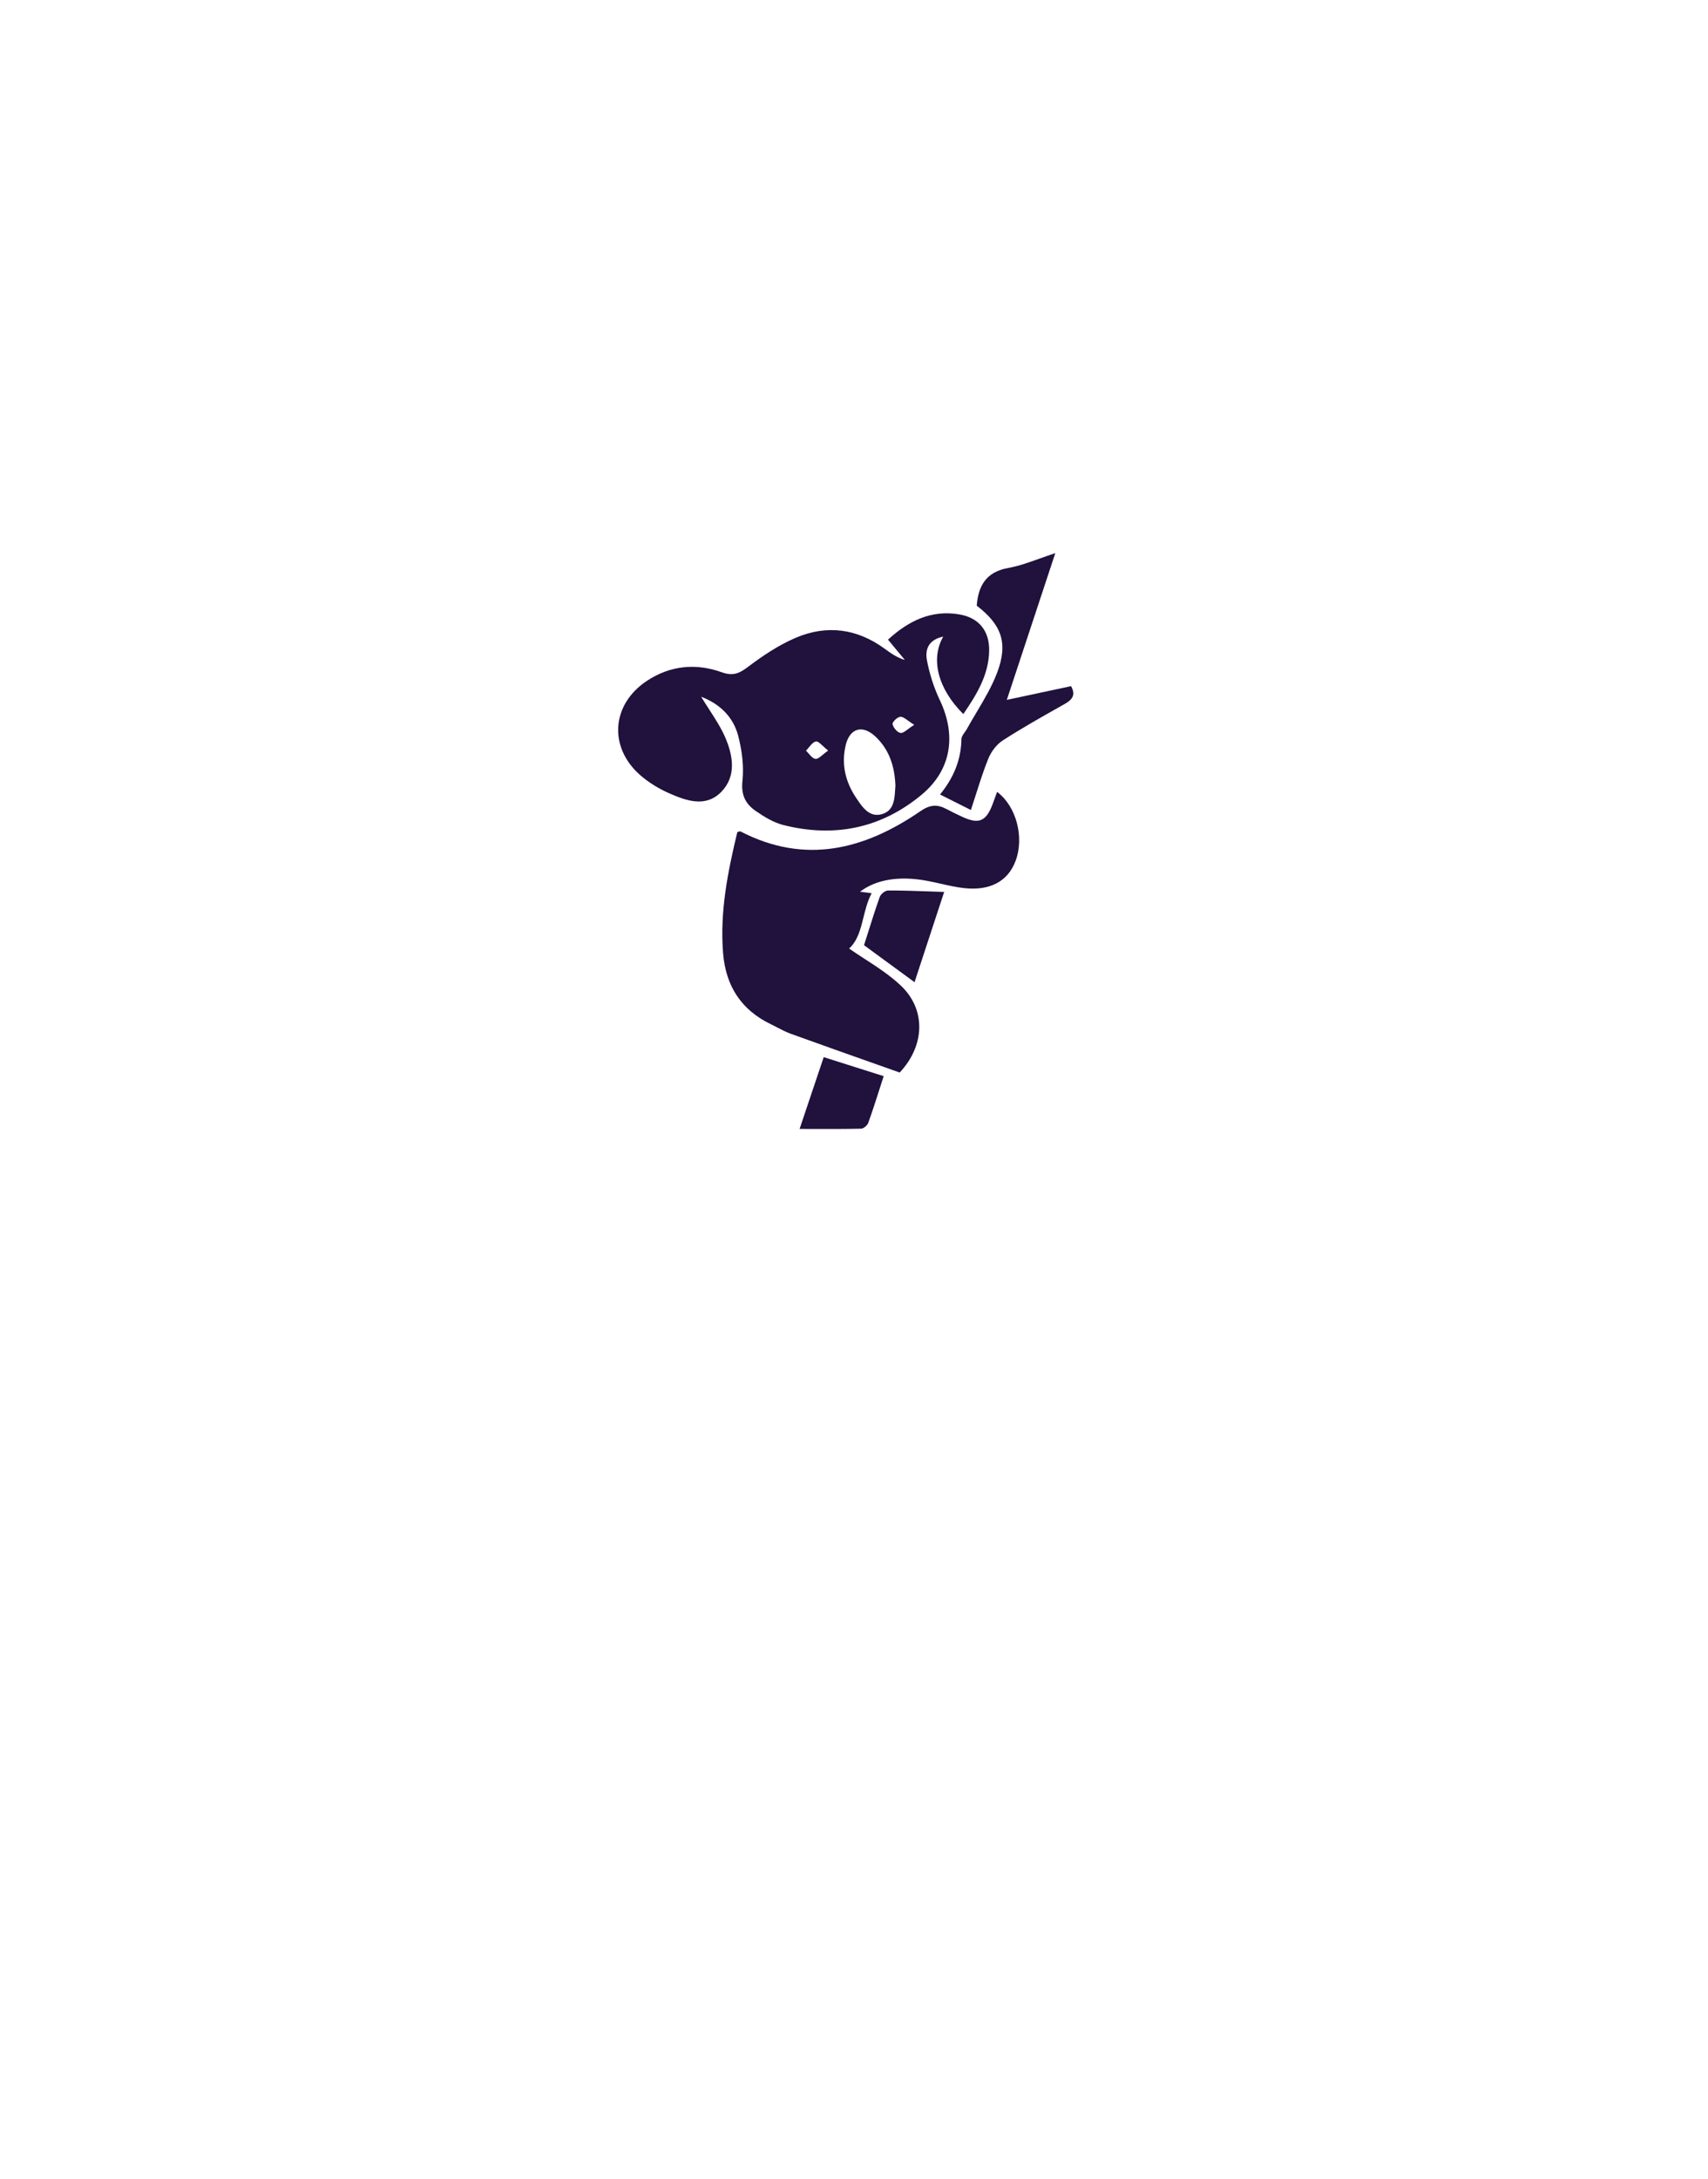 <svg width="160" height="204" viewBox="0 0 160 204" fill="none" xmlns="http://www.w3.org/2000/svg">
<g filter="url(#filter0_d)">
<g filter="url(#filter1_d)">
<path d="M79.612 34.562C57.33 34.562 39.302 51.807 39.302 73.058C39.302 94.309 79.612 155.211 79.612 155.211C79.612 155.211 119.922 94.309 119.922 73.058C119.922 51.807 101.894 34.562 79.612 34.562Z" fill="white"/>
</g>
<path fill-rule="evenodd" clip-rule="evenodd" d="M88.058 70.393C89.313 68.861 90.033 67.168 90.064 65.204C90.068 64.99 90.219 64.779 90.37 64.569L90.37 64.569C90.442 64.47 90.513 64.37 90.568 64.271C90.861 63.739 91.174 63.213 91.486 62.688C92.196 61.493 92.907 60.296 93.398 59.014C94.469 56.215 93.823 54.498 91.497 52.712C91.645 50.84 92.383 49.555 94.438 49.184C95.411 49.01 96.354 48.673 97.385 48.304C97.853 48.137 98.34 47.962 98.856 47.794C97.311 52.471 95.847 56.901 94.315 61.534L94.673 61.458L94.675 61.457C96.668 61.03 98.492 60.64 100.332 60.249C100.8 61.083 100.437 61.522 99.73 61.923L99.307 62.161L99.307 62.161C97.496 63.181 95.68 64.204 93.934 65.334C93.349 65.71 92.845 66.39 92.58 67.039C92.145 68.114 91.792 69.223 91.43 70.362L91.429 70.362C91.274 70.851 91.116 71.346 90.95 71.845L88.058 70.393ZM93.404 70.147C95.207 71.494 95.964 74.391 95.14 76.603C94.42 78.524 92.752 79.439 90.267 79.154C89.552 79.071 88.848 78.912 88.145 78.752L88.145 78.752L88.145 78.752L88.145 78.752C87.699 78.651 87.252 78.55 86.803 78.469C84.243 77.993 82.053 78.351 80.564 79.5C80.909 79.543 81.204 79.581 81.653 79.636C81.268 80.363 81.073 81.151 80.883 81.914C80.609 83.02 80.347 84.074 79.543 84.819C80.001 85.141 80.49 85.458 80.991 85.782C82.144 86.528 83.355 87.312 84.385 88.285C86.778 90.546 86.63 93.926 84.28 96.428C83.575 96.178 82.869 95.928 82.162 95.678L82.16 95.678C79.475 94.728 76.778 93.774 74.085 92.801C73.639 92.639 73.213 92.418 72.787 92.197C72.597 92.098 72.407 91.999 72.215 91.906C69.428 90.565 67.982 88.316 67.736 85.246C67.422 81.36 68.179 77.616 69.071 73.909C69.132 73.897 69.182 73.882 69.224 73.869C69.292 73.849 69.338 73.835 69.372 73.854C75.414 76.98 80.976 75.565 86.237 71.945C87.129 71.333 87.806 71.302 88.661 71.753C89.165 72.019 89.676 72.272 90.193 72.507C91.676 73.18 92.346 72.915 92.943 71.407C93.042 71.154 93.134 70.897 93.228 70.635L93.228 70.634C93.286 70.474 93.344 70.311 93.404 70.147ZM87.199 83.312C87.595 82.109 88.006 80.857 88.446 79.517C87.988 79.502 87.544 79.487 87.111 79.471L87.11 79.471L87.109 79.471C85.733 79.422 84.464 79.377 83.191 79.381C82.921 79.381 82.508 79.715 82.41 79.987C82.01 81.114 81.651 82.254 81.304 83.353C81.181 83.742 81.06 84.126 80.939 84.503L82.153 85.393L82.154 85.393C83.331 86.257 84.477 87.097 85.671 87.969C86.17 86.443 86.67 84.924 87.198 83.317L87.198 83.315L87.199 83.312ZM74.904 101.708C75.679 99.398 76.399 97.254 77.162 94.987C79.063 95.586 80.86 96.154 82.779 96.766C82.675 97.088 82.574 97.405 82.474 97.718C82.093 98.905 81.733 100.032 81.333 101.146C81.247 101.381 80.897 101.678 80.663 101.684C79.245 101.717 77.82 101.714 76.314 101.71C75.852 101.709 75.383 101.708 74.904 101.708ZM66.448 62.452L66.448 62.452C67.011 63.322 67.558 64.168 67.951 65.081C68.677 66.78 68.991 68.695 67.564 70.153C66.099 71.642 64.278 70.981 62.654 70.264C61.7 69.844 60.765 69.269 59.977 68.584C56.981 65.958 57.276 61.949 60.605 59.749C62.795 58.303 65.201 58.081 67.625 58.952C68.677 59.329 69.268 59.051 70.092 58.427C71.477 57.383 72.966 56.388 74.553 55.715C77.457 54.479 80.293 54.856 82.877 56.747C83.45 57.167 84.028 57.575 84.766 57.797C84.262 57.185 83.757 56.58 83.185 55.894C85.117 54.127 87.24 53.089 89.855 53.528C91.707 53.837 92.703 55.085 92.66 56.963C92.611 59.23 91.479 61.047 90.242 62.863C87.849 60.49 87.154 57.704 88.359 55.61C87.191 55.857 86.588 56.58 86.84 57.871C87.086 59.138 87.492 60.41 88.046 61.572C89.609 64.864 89.122 68.108 86.323 70.425C82.527 73.575 78.128 74.459 73.365 73.248C72.449 73.013 71.575 72.476 70.781 71.926C69.84 71.277 69.403 70.431 69.551 69.115C69.699 67.737 69.502 66.254 69.151 64.895C68.683 63.116 67.428 61.911 65.681 61.238C65.931 61.654 66.191 62.055 66.448 62.452ZM83.731 70.981C83.744 70.925 83.755 70.868 83.766 70.811C83.816 70.524 83.836 70.221 83.855 69.926L83.855 69.926C83.863 69.804 83.871 69.683 83.88 69.565C83.813 67.755 83.296 66.143 81.955 64.92C80.773 63.845 79.611 64.197 79.229 65.747L79.215 65.805C79.194 65.896 79.175 65.986 79.158 66.077C78.848 67.714 79.236 69.251 80.164 70.653L80.195 70.7C80.303 70.862 80.413 71.028 80.529 71.19C81.027 71.883 81.631 72.486 82.561 72.247C82.591 72.24 82.62 72.231 82.65 72.222C83.324 72.017 83.602 71.54 83.731 70.981ZM77.09 65.851L77.09 65.851C76.808 65.59 76.592 65.39 76.43 65.427C76.18 65.483 75.976 65.732 75.771 65.982C75.682 66.09 75.593 66.198 75.501 66.291C75.591 66.375 75.68 66.476 75.768 66.577C75.969 66.807 76.171 67.036 76.393 67.058C76.588 67.078 76.806 66.898 77.09 66.662L77.09 66.662C77.234 66.542 77.395 66.408 77.58 66.279C77.398 66.136 77.235 65.985 77.09 65.851ZM85.64 63.87L85.64 63.87L85.64 63.869C85.419 63.732 85.235 63.599 85.077 63.485L85.077 63.485C84.772 63.265 84.558 63.111 84.348 63.116C84.343 63.116 84.337 63.116 84.332 63.117C84.059 63.135 83.573 63.619 83.61 63.802C83.677 64.129 84.046 64.574 84.348 64.63C84.376 64.634 84.404 64.635 84.434 64.632C84.568 64.619 84.721 64.523 84.912 64.384C84.962 64.348 85.014 64.309 85.07 64.268C85.232 64.148 85.419 64.009 85.64 63.87Z" fill="#20113D"/>
<g filter="url(#filter2_d)">
<path d="M80 28.335C53.647 28.335 32.326 48.25 32.326 72.792C32.326 97.333 80 167.665 80 167.665C80 167.665 127.675 97.333 127.675 72.792C127.675 48.25 106.353 28.335 80 28.335Z" stroke="white" stroke-width="3" stroke-miterlimit="10" stroke-linejoin="round"/>
</g>
</g>
<defs>
<filter id="filter0_d" x="0" y="0" width="160" height="204" filterUnits="userSpaceOnUse" color-interpolation-filters="sRGB">
<feFlood flood-opacity="0" result="BackgroundImageFix"/>
<feColorMatrix in="SourceAlpha" type="matrix" values="0 0 0 0 0 0 0 0 0 0 0 0 0 0 0 0 0 0 127 0"/>
<feOffset dy="4"/>
<feGaussianBlur stdDeviation="15"/>
<feColorMatrix type="matrix" values="0 0 0 0 0.961 0 0 0 0 0.502 0 0 0 0 0.129 0 0 0 0.7 0"/>
<feBlend mode="normal" in2="BackgroundImageFix" result="effect1_dropShadow"/>
<feBlend mode="normal" in="SourceGraphic" in2="effect1_dropShadow" result="shape"/>
</filter>
<filter id="filter1_d" x="9.302" y="8.562" width="140.62" height="180.649" filterUnits="userSpaceOnUse" color-interpolation-filters="sRGB">
<feFlood flood-opacity="0" result="BackgroundImageFix"/>
<feColorMatrix in="SourceAlpha" type="matrix" values="0 0 0 0 0 0 0 0 0 0 0 0 0 0 0 0 0 0 127 0"/>
<feOffset dy="4"/>
<feGaussianBlur stdDeviation="15"/>
<feColorMatrix type="matrix" values="0 0 0 0 1 0 0 0 0 1 0 0 0 0 1 0 0 0 0.5 0"/>
<feBlend mode="normal" in2="BackgroundImageFix" result="effect1_dropShadow"/>
<feBlend mode="normal" in="SourceGraphic" in2="effect1_dropShadow" result="shape"/>
</filter>
<filter id="filter2_d" x="0.826" y="0.835" width="158.349" height="202.33" filterUnits="userSpaceOnUse" color-interpolation-filters="sRGB">
<feFlood flood-opacity="0" result="BackgroundImageFix"/>
<feColorMatrix in="SourceAlpha" type="matrix" values="0 0 0 0 0 0 0 0 0 0 0 0 0 0 0 0 0 0 127 0"/>
<feOffset dy="4"/>
<feGaussianBlur stdDeviation="15"/>
<feColorMatrix type="matrix" values="0 0 0 0 0 0 0 0 0 0 0 0 0 0 0 0 0 0 0.5 0"/>
<feBlend mode="normal" in2="BackgroundImageFix" result="effect1_dropShadow"/>
<feBlend mode="normal" in="SourceGraphic" in2="effect1_dropShadow" result="shape"/>
</filter>
</defs>
</svg>
